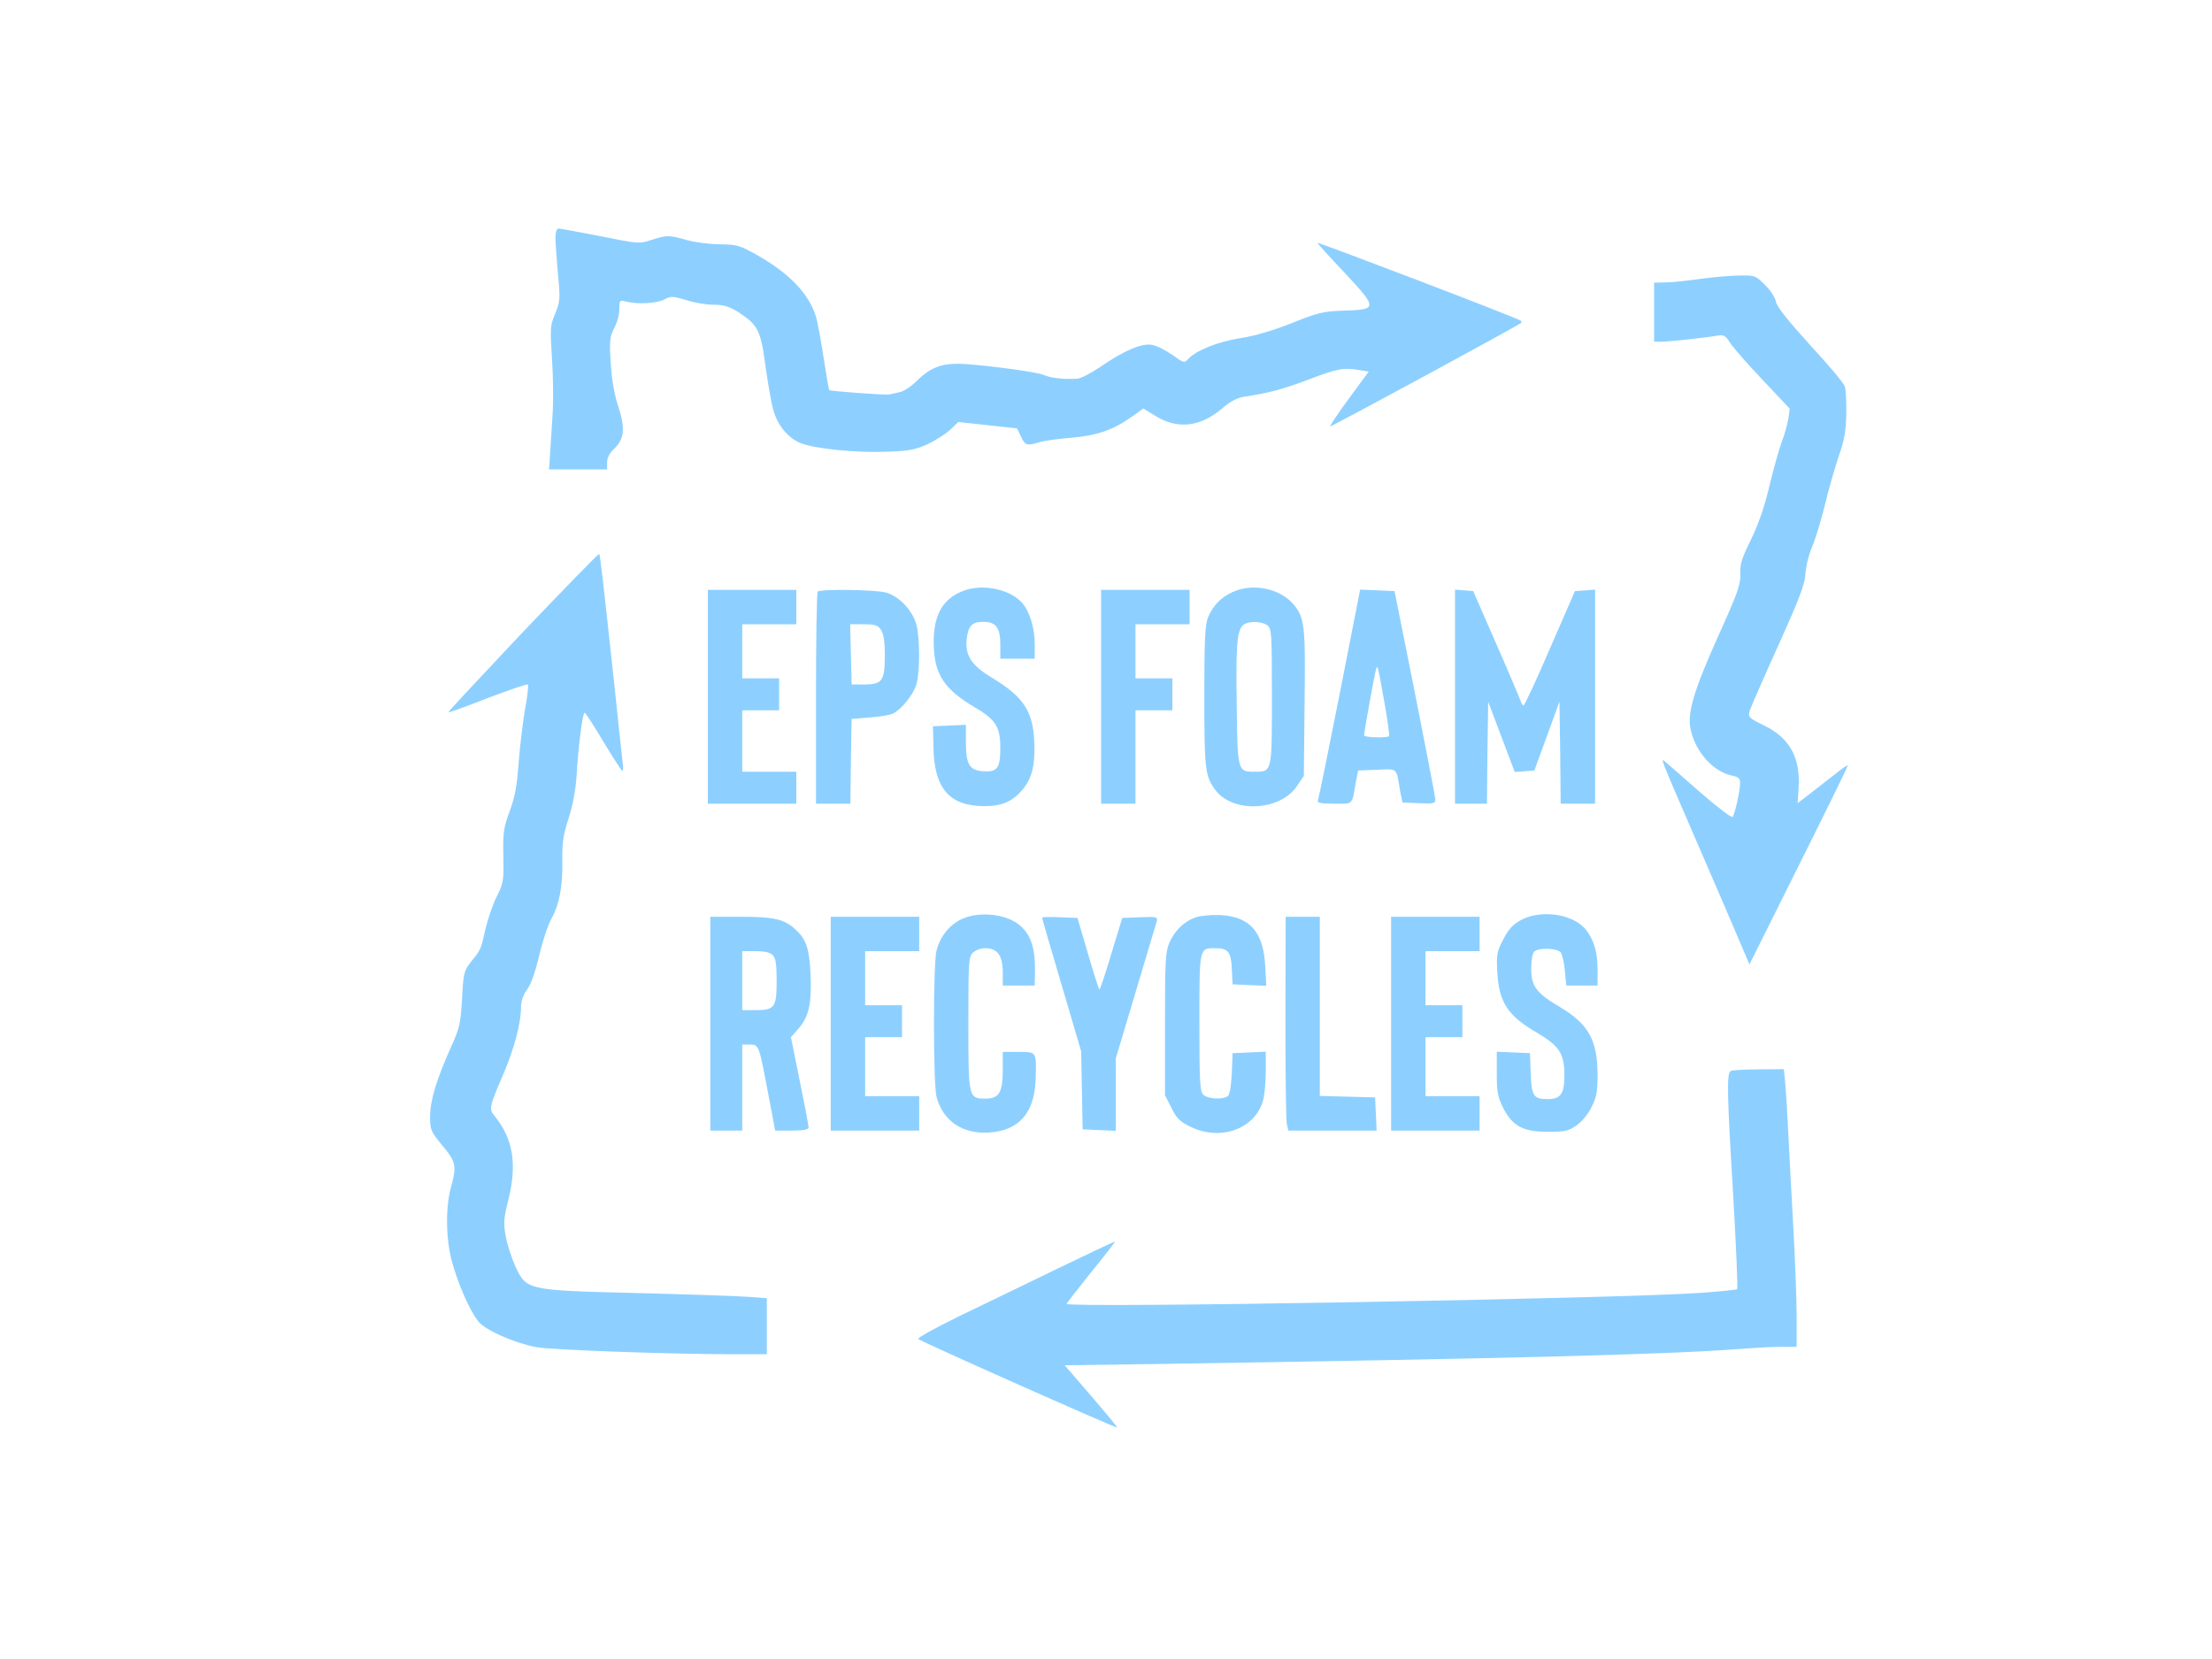 <?xml version="1.0" standalone="no"?>
<!DOCTYPE svg PUBLIC "-//W3C//DTD SVG 20010904//EN"
 "http://www.w3.org/TR/2001/REC-SVG-20010904/DTD/svg10.dtd">
<svg version="1.0" xmlns="http://www.w3.org/2000/svg"
 width="900pt" height="675pt" viewBox="0 0 900 675"
 preserveAspectRatio="xMidYMid meet">

<g transform="translate(0,675) scale(0.1,-0.1)"
fill="#8dd0ff" stroke="none">
<path d="M2260 5783 c0 -21 5 -87 10 -147 10 -102 9 -112 -11 -162 -21 -49
-21 -60 -13 -186 5 -73 6 -176 2 -228 -3 -52 -8 -123 -10 -157 l-4 -63 118 0
118 0 0 28 c0 18 10 38 25 52 45 42 50 84 22 172 -17 50 -28 111 -32 180 -6
92 -4 107 14 143 12 21 21 56 21 77 0 37 1 38 28 31 44 -12 125 -8 156 9 26
14 34 13 88 -3 33 -11 83 -19 112 -19 40 0 62 -7 97 -28 82 -53 94 -74 113
-218 10 -71 24 -153 32 -181 17 -63 60 -115 112 -136 56 -23 227 -40 350 -35
91 3 116 8 167 31 33 16 74 42 92 59 l32 31 119 -13 120 -13 16 -33 c17 -37
24 -39 76 -23 19 6 78 14 130 18 105 9 170 32 246 86 l46 33 47 -29 c92 -58
186 -47 277 32 27 24 58 40 82 44 109 17 150 28 262 69 123 47 145 51 212 40
l37 -6 -81 -110 c-44 -60 -78 -111 -76 -113 3 -3 763 409 777 421 2 2 2 6 -1
9 -8 9 -828 322 -828 317 0 -2 50 -58 112 -123 134 -144 134 -149 -8 -153 -80
-3 -102 -8 -209 -51 -78 -31 -151 -52 -209 -61 -90 -14 -180 -50 -212 -85 -15
-17 -18 -16 -64 17 -27 19 -64 38 -84 41 -42 7 -114 -24 -211 -91 -37 -25 -79
-47 -94 -47 -56 -3 -107 3 -136 16 -30 13 -277 45 -352 45 -65 0 -111 -19
-158 -65 -24 -25 -57 -47 -72 -50 -16 -4 -36 -8 -45 -10 -18 -3 -239 13 -244
18 -2 1 -12 61 -23 132 -11 72 -25 145 -30 163 -28 95 -106 177 -237 252 -74
42 -84 45 -154 46 -41 0 -102 8 -135 17 -73 21 -80 21 -144 1 -50 -17 -54 -16
-208 15 -87 17 -164 31 -170 31 -8 0 -13 -14 -13 -37z"/>
<path d="M6915 5615 c-49 -7 -111 -14 -137 -14 l-48 -1 0 -120 0 -120 33 0
c32 0 177 16 229 25 22 3 30 -2 46 -28 11 -18 70 -86 132 -151 l112 -119 -6
-42 c-4 -23 -16 -66 -27 -94 -11 -29 -33 -110 -50 -179 -20 -86 -45 -156 -75
-218 -37 -75 -45 -99 -43 -140 1 -43 -10 -75 -91 -254 -99 -221 -126 -312
-111 -379 20 -92 93 -172 169 -187 25 -5 32 -12 32 -29 0 -31 -21 -128 -31
-139 -4 -4 -63 41 -131 100 -68 60 -131 115 -141 123 -22 18 -31 40 133 -339
73 -168 149 -345 170 -395 l38 -89 201 403 c111 222 201 405 199 407 -2 1 -24
-13 -48 -33 -25 -19 -70 -55 -100 -78 l-56 -43 4 62 c8 124 -37 205 -142 255
-61 30 -64 33 -57 59 5 15 57 135 117 267 86 191 108 250 110 290 1 28 13 77
27 110 14 33 37 110 52 170 14 61 40 149 56 198 24 68 30 106 31 175 1 48 -2
97 -6 110 -4 13 -68 89 -141 168 -89 98 -135 155 -139 176 -3 17 -23 48 -45
69 -38 38 -40 39 -107 38 -38 -1 -109 -7 -159 -14z"/>
<path d="M2127 4178 c-168 -178 -304 -324 -303 -326 2 -2 75 24 161 58 87 33
160 58 163 55 3 -3 -2 -49 -12 -102 -9 -54 -21 -152 -26 -218 -6 -91 -15 -138
-36 -195 -25 -67 -28 -87 -26 -183 2 -101 0 -111 -27 -165 -16 -31 -36 -91
-46 -132 -18 -83 -18 -83 -60 -135 -27 -35 -30 -45 -35 -149 -6 -100 -10 -119
-44 -194 -59 -131 -86 -219 -86 -284 0 -56 3 -62 50 -119 55 -66 59 -82 35
-169 -23 -82 -21 -212 4 -304 25 -90 71 -196 106 -241 27 -36 142 -87 235
-106 57 -11 519 -28 788 -29 l152 0 0 114 0 114 -82 6 c-46 3 -247 10 -448 15
-446 11 -447 12 -492 106 -16 35 -34 90 -40 124 -10 54 -9 72 12 156 34 142
17 242 -58 335 -23 28 -22 35 37 172 43 101 71 205 71 271 0 25 9 49 24 70 16
21 34 71 50 140 14 60 37 127 50 150 32 56 46 133 44 237 -1 69 3 101 25 169
18 55 29 117 33 175 7 118 24 256 33 256 3 0 37 -52 75 -116 38 -63 73 -117
77 -120 4 -2 6 10 3 28 -2 18 -18 161 -34 318 -45 416 -58 531 -62 536 -3 2
-142 -141 -311 -318z"/>
<path d="M3925 4348 c-88 -31 -127 -98 -126 -214 1 -126 41 -188 169 -263 83
-49 102 -79 102 -163 0 -84 -12 -100 -70 -96 -56 4 -70 27 -70 121 l0 68 -67
-3 -67 -3 2 -87 c3 -166 65 -237 205 -238 72 0 113 17 154 63 42 48 56 104 51
203 -6 123 -46 181 -176 259 -79 48 -105 88 -99 152 6 56 21 73 67 73 52 0 70
-23 70 -93 l0 -57 70 0 70 0 0 59 c0 67 -21 135 -53 170 -49 53 -156 76 -232
49z"/>
<path d="M5015 4341 c-48 -22 -79 -54 -100 -103 -12 -31 -15 -88 -15 -321 0
-294 3 -325 44 -380 71 -97 265 -88 334 16 l27 40 3 296 c4 318 0 348 -45 402
-55 65 -166 88 -248 50z m141 -135 c18 -14 19 -29 19 -289 0 -310 1 -307 -70
-307 -69 0 -70 2 -73 264 -4 248 1 307 24 331 19 19 74 19 100 1z"/>
<path d="M2880 3915 l0 -435 180 0 180 0 0 65 0 65 -110 0 -110 0 0 125 0 125
75 0 75 0 0 65 0 65 -75 0 -75 0 0 110 0 110 110 0 110 0 0 70 0 70 -180 0
-180 0 0 -435z"/>
<path d="M3327 4343 c-4 -3 -7 -199 -7 -435 l0 -428 70 0 70 0 2 173 3 172 75
6 c41 3 85 10 96 17 35 19 82 79 93 119 14 50 14 183 0 240 -15 58 -70 117
-124 132 -43 12 -267 15 -278 4z m257 -155 c11 -16 16 -46 16 -103 0 -105 -10
-119 -81 -120 l-54 0 -3 123 -3 122 55 0 c45 0 58 -4 70 -22z"/>
<path d="M4480 3915 l0 -435 70 0 70 0 0 190 0 190 75 0 75 0 0 65 0 65 -75 0
-75 0 0 110 0 110 110 0 110 0 0 70 0 70 -180 0 -180 0 0 -435z"/>
<path d="M5451 3928 c-46 -233 -86 -429 -89 -435 -3 -10 14 -13 67 -13 79 0
71 -8 88 90 l9 45 76 3 c87 3 78 12 95 -88 l9 -45 67 -3 c59 -3 67 -1 67 15 0
10 -38 205 -83 433 l-83 415 -70 3 -70 3 -83 -423z m183 -43 c12 -69 20 -127
18 -130 -9 -8 -102 -6 -102 3 0 12 40 234 47 262 8 30 7 33 37 -135z"/>
<path d="M5920 3916 l0 -436 65 0 65 0 2 208 3 207 54 -143 54 -143 40 3 40 3
51 140 51 140 3 -208 2 -207 70 0 70 0 0 436 0 435 -41 -3 -41 -3 -101 -232
c-55 -128 -104 -233 -108 -233 -4 0 -9 8 -12 18 -3 9 -47 114 -99 232 l-94
215 -37 3 -37 3 0 -435z"/>
<path d="M3914 3011 c-49 -22 -88 -70 -103 -126 -7 -24 -11 -143 -11 -300 0
-157 4 -276 11 -300 27 -97 106 -150 214 -143 123 8 186 82 189 223 3 107 4
105 -70 105 l-64 0 0 -73 c0 -91 -15 -117 -69 -117 -71 0 -71 2 -71 307 0 257
1 271 20 288 11 10 34 18 52 17 47 -1 68 -32 68 -98 l0 -54 65 0 65 0 1 48 c2
100 -14 154 -58 194 -54 49 -166 62 -239 29z"/>
<path d="M4863 3017 c-46 -17 -82 -52 -104 -100 -17 -38 -19 -69 -19 -333 l0
-290 26 -51 c20 -42 35 -57 77 -77 120 -60 261 -11 295 103 7 21 12 75 12 120
l0 82 -67 -3 -68 -3 -3 -80 c-2 -43 -8 -85 -14 -92 -15 -18 -83 -16 -102 3
-14 13 -16 54 -16 293 0 309 -1 303 65 303 52 0 64 -15 67 -85 l3 -62 69 -3
68 -3 -4 78 c-7 142 -63 205 -187 210 -36 1 -80 -3 -98 -10z"/>
<path d="M6189 3007 c-33 -18 -51 -37 -72 -78 -26 -49 -29 -61 -25 -134 7
-123 42 -177 160 -246 92 -54 113 -86 113 -171 0 -79 -14 -100 -69 -100 -56 0
-65 13 -68 105 l-3 82 -67 3 -68 3 0 -89 c0 -74 4 -96 25 -138 38 -75 81 -99
181 -99 69 0 86 3 117 25 22 15 48 46 62 74 21 42 25 64 25 135 -1 140 -37
204 -152 273 -97 57 -118 85 -118 157 0 31 5 62 12 69 17 17 93 15 108 -3 6
-8 14 -41 17 -75 l6 -60 63 0 64 0 0 64 c0 69 -13 117 -44 159 -49 67 -181 89
-267 44z"/>
<path d="M2890 2585 l0 -435 65 0 65 0 0 175 0 175 30 0 c38 0 38 -1 75 -197
l29 -153 68 0 c48 0 68 4 68 13 0 6 -16 92 -36 189 l-36 178 31 35 c42 48 54
102 49 220 -5 105 -17 142 -60 182 -45 43 -89 53 -223 53 l-125 0 0 -435z
m254 279 c12 -12 16 -37 16 -104 0 -109 -8 -120 -86 -120 l-54 0 0 120 0 120
54 0 c36 0 60 -5 70 -16z"/>
<path d="M3380 2585 l0 -435 180 0 180 0 0 70 0 70 -110 0 -110 0 0 120 0 120
75 0 75 0 0 65 0 65 -75 0 -75 0 0 110 0 110 110 0 110 0 0 70 0 70 -180 0
-180 0 0 -435z"/>
<path d="M4240 3016 c0 -3 36 -127 80 -275 l79 -269 3 -158 3 -159 68 -3 67
-3 0 148 0 147 81 271 c44 148 83 278 86 288 4 16 -2 18 -68 15 l-73 -3 -45
-148 c-24 -81 -46 -145 -48 -143 -3 2 -24 69 -47 148 l-42 143 -72 3 c-40 2
-72 1 -72 -2z"/>
<path d="M5230 2610 c0 -225 2 -421 6 -435 l6 -25 180 0 179 0 -3 68 -3 67
-112 3 -113 3 0 364 0 365 -70 0 -69 0 -1 -410z"/>
<path d="M5660 2585 l0 -435 180 0 180 0 0 70 0 70 -110 0 -110 0 0 120 0 120
75 0 75 0 0 65 0 65 -75 0 -75 0 0 110 0 110 110 0 110 0 0 70 0 70 -180 0
-180 0 0 -435z"/>
<path d="M7043 2393 c-18 -7 -17 -78 9 -510 12 -205 19 -375 16 -378 -2 -3
-67 -9 -144 -15 -333 -24 -2584 -63 -2584 -45 0 3 45 60 99 128 55 67 98 123
97 125 -2 1 -106 -48 -232 -109 -126 -61 -307 -149 -403 -195 -96 -47 -170
-88 -165 -92 12 -11 806 -364 809 -360 2 2 -46 59 -105 128 l-108 125 417 6
c1370 21 2029 38 2306 59 66 5 150 10 188 10 l67 0 0 128 c0 70 -7 244 -15
387 -8 143 -17 312 -20 375 -3 63 -8 143 -11 178 l-6 62 -101 -1 c-56 0 -108
-3 -114 -6z"/>
</g>
</svg>
